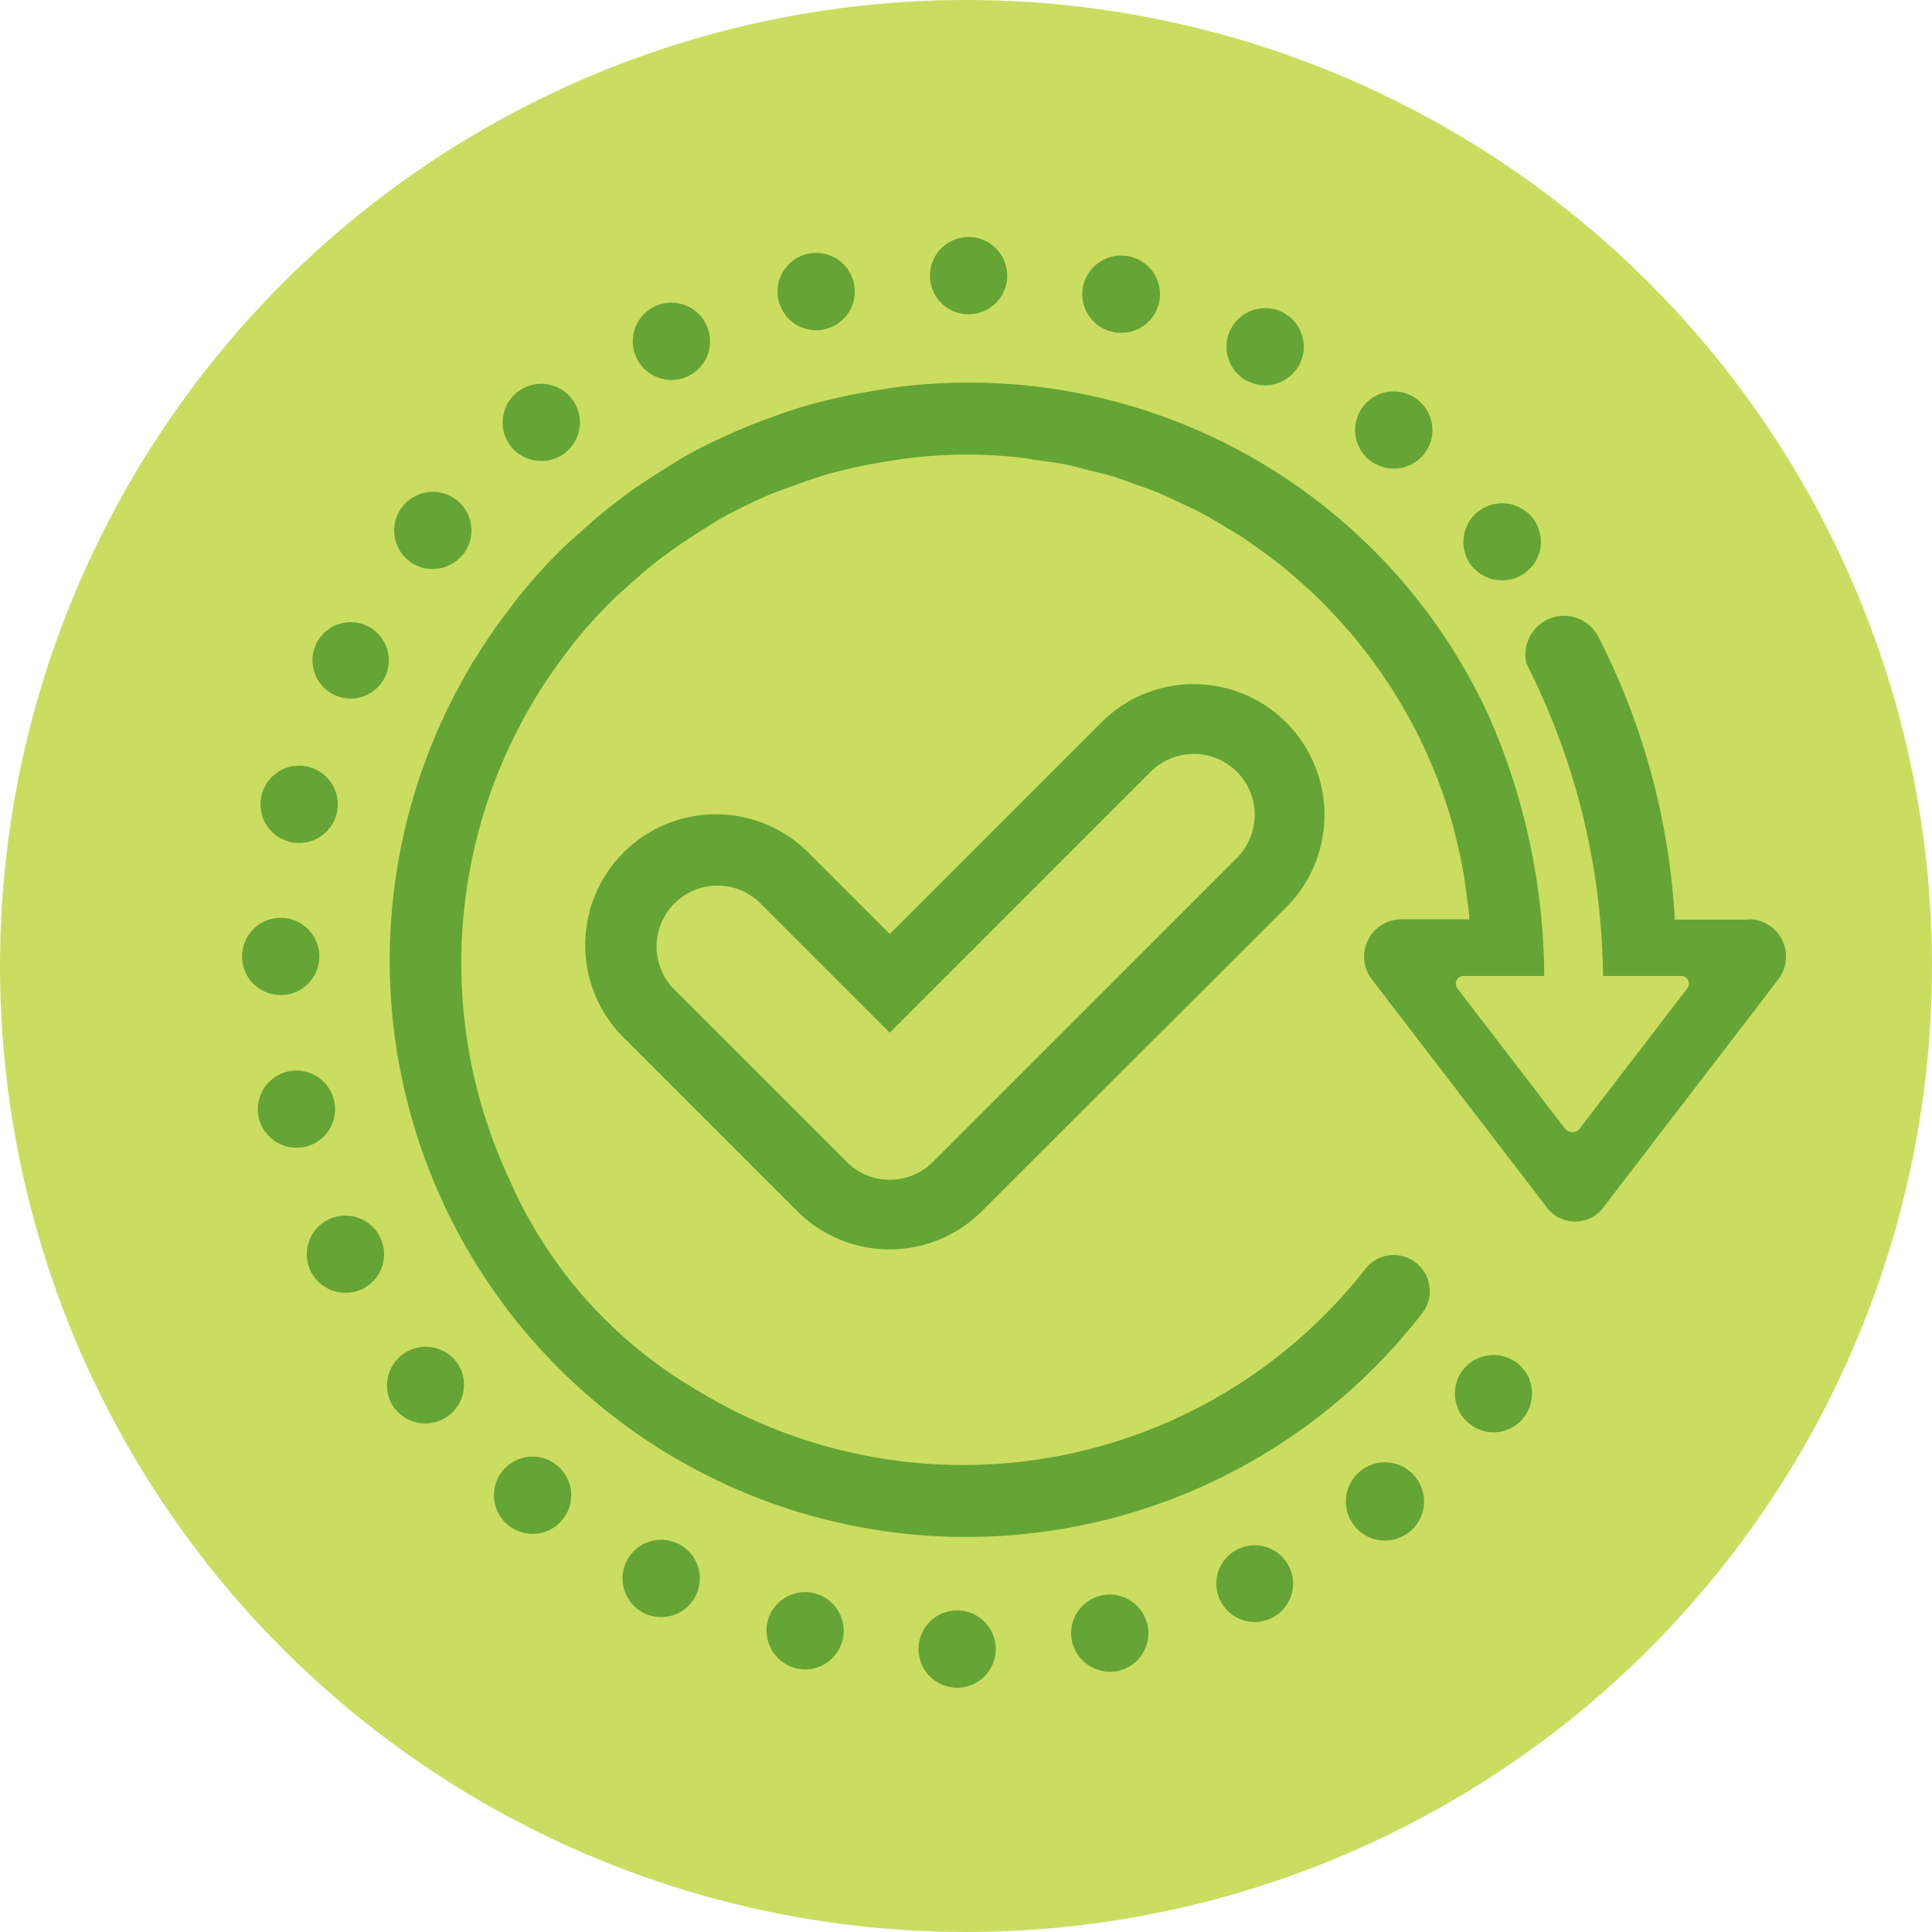 <svg xmlns="http://www.w3.org/2000/svg" xmlns:xlink="http://www.w3.org/1999/xlink" width="55" height="55" viewBox="0 0 55 55"><defs><clipPath id="a"><rect width="43.955" height="41.296" fill="none"/></clipPath></defs><g transform="translate(0 -0.271)"><circle cx="27.5" cy="27.5" r="27.5" transform="translate(0 0.271)" fill="#cbdd61"/><g transform="translate(6.893 7.016)"><g clip-path="url(#a)"><path d="M44.412,20.937H42.3a.881.881,0,0,0,0-.117,20.083,20.083,0,0,0-2.168-7.931,1.1,1.1,0,0,0-2.046.768,20.029,20.029,0,0,1,2.177,8.886H42.49a.218.218,0,0,1,.173.352l-3.049,3.974a.268.268,0,0,1-.448,0l-3.049-3.974a.219.219,0,0,1,.173-.352h2.3a18.631,18.631,0,0,0-1.573-7.392A16.283,16.283,0,0,0,20.209,5.774c-.181.021-.359.051-.536.081-.415.069-.831.14-1.24.236-.3.069-.589.14-.879.225-.38.111-.751.244-1.121.379s-.752.294-1.119.461c-.344.157-.688.316-1.019.5-.3.163-.584.349-.873.531-.236.149-.47.3-.7.458q-.392.276-.768.575c-.286.228-.559.468-.829.713-.172.158-.352.305-.518.47a16.538,16.538,0,0,0-1.264,1.408c-.057.071-.108.147-.164.219a16.419,16.419,0,0,0-1.036,1.5c-.026.043-.059.079-.084.123l.007,0a16.411,16.411,0,0,0,27.042,18.5,1.021,1.021,0,0,0-.216-1.48l-.026-.018a1.02,1.02,0,0,0-1.347.2,14.537,14.537,0,0,1-19.115,3.439,12.927,12.927,0,0,1-5.278-5.966A14.55,14.55,0,0,1,9.889,14.6a14.869,14.869,0,0,1,.924-1.339c.043-.054.081-.112.125-.167a14.518,14.518,0,0,1,1.121-1.247c.133-.131.277-.251.414-.376.25-.23.506-.452.771-.663q.314-.249.643-.481c.212-.15.432-.29.652-.429.241-.15.478-.306.727-.443q.6-.325,1.22-.593c.25-.107.509-.194.765-.288.292-.106.584-.209.883-.3.226-.065.456-.122.687-.177q.517-.122,1.047-.2c.194-.032.385-.066.581-.09A14.7,14.7,0,0,1,22.142,7.7c.483,0,.961.026,1.432.073.175.017.344.052.517.076.292.04.586.076.873.134.212.043.417.1.625.153.239.059.48.114.714.184s.448.155.672.235c.2.073.412.142.613.225.233.1.459.207.687.315.18.086.361.167.536.259.232.122.455.257.679.391.161.1.324.189.48.292.222.145.437.3.651.459.147.108.3.214.437.327.211.167.412.344.614.523.132.118.266.235.393.358.2.187.385.383.569.581.12.128.239.257.354.39.178.205.349.417.514.632.109.139.214.28.317.424.158.219.308.445.454.673.1.153.19.306.281.462.134.231.263.466.385.7.085.166.164.334.243.5.111.241.217.484.316.731.07.178.134.359.2.54.087.249.171.5.244.753.055.19.1.383.148.575.062.255.123.511.171.771.037.2.065.406.093.609.037.26.073.52.1.784,0,.032,0,.066.005.1H34.525a1.063,1.063,0,0,0-.843,1.71l4.942,6.44a1.012,1.012,0,0,0,1.689,0l4.942-6.44a1.063,1.063,0,0,0-.843-1.71" transform="translate(-1.522 -1.504)" fill="#64a535"/><path d="M30.648,19.333a1.734,1.734,0,0,1,1.226,2.961l-8.654,8.654a1.732,1.732,0,0,1-2.452,0l-4.905-4.905a1.734,1.734,0,0,1,2.453-2.452l3.679,3.679,7.428-7.428a1.727,1.727,0,0,1,1.226-.508m0-1.987a3.7,3.7,0,0,0-2.632,1.091l-6.022,6.022L19.72,22.185a3.722,3.722,0,1,0-5.263,5.263l4.9,4.9a3.721,3.721,0,0,0,5.264,0L33.28,23.7a3.722,3.722,0,0,0-2.632-6.353" transform="translate(-3.557 -4.616)" fill="#64a535"/><path d="M48.141,45.572a1,1,0,0,1-.213-.022.974.974,0,0,1-.205-.066.928.928,0,0,1-.191-.1,1.549,1.549,0,0,1-.169-.139,1.638,1.638,0,0,1-.139-.169,1.577,1.577,0,0,1-.1-.191,1.679,1.679,0,0,1-.059-.205,1.048,1.048,0,0,1-.022-.213,1.12,1.12,0,0,1,.022-.22c.015-.066.037-.139.059-.205a1.477,1.477,0,0,1,.1-.183,1.109,1.109,0,0,1,.139-.169,1.55,1.55,0,0,1,.169-.139,1.577,1.577,0,0,1,.191-.1,1.716,1.716,0,0,1,.205-.059,1.04,1.04,0,0,1,.426,0,1.641,1.641,0,0,1,.205.059,1.577,1.577,0,0,1,.191.1,1.127,1.127,0,0,1,.308.308,1.481,1.481,0,0,1,.1.183c.021.066.043.139.058.205a1.12,1.12,0,0,1,.022.22,1.048,1.048,0,0,1-.022.213,1.821,1.821,0,0,1-.058.205,1.581,1.581,0,0,1-.1.191,1.632,1.632,0,0,1-.139.169,1.108,1.108,0,0,1-.17.139.928.928,0,0,1-.191.1.947.947,0,0,1-.205.066.991.991,0,0,1-.213.022" transform="translate(-12.518 -11.541)" fill="#64a535"/><path d="M20.351,41.3h0a1.1,1.1,0,1,1,.007,0Zm3.273-1.321a1.1,1.1,0,1,1,1.314.844,1.347,1.347,0,0,1-.236.022,1.11,1.11,0,0,1-1.078-.866m-7.853.771h0a1.113,1.113,0,0,1-.815-1.328,1.1,1.1,0,1,1,1.071,1.358,1.54,1.54,0,0,1-.256-.029m12.065-1.952a1.092,1.092,0,1,1,.991.631,1.1,1.1,0,0,1-.991-.631m-16.4.374a1.1,1.1,0,1,1,.492.117,1.079,1.079,0,0,1-.492-.117m20.234-2.473a1.113,1.113,0,1,1,.865.411,1.1,1.1,0,0,1-.865-.411m-24.1-.029a1.1,1.1,0,1,1,.7.25,1.123,1.123,0,0,1-.7-.25m-3.214-3.3a1.1,1.1,0,1,1,1.739-1.35L6.084,32a1.1,1.1,0,0,1-.865,1.776,1.075,1.075,0,0,1-.866-.418M1.946,29.429a1.1,1.1,0,1,1,1.46.528,1.038,1.038,0,0,1-.463.1,1.1,1.1,0,0,1-1-.631M.47,25.062a1.1,1.1,0,1,1,1.314.844,1.339,1.339,0,0,1-.235.022A1.11,1.11,0,0,1,.47,25.062m.624-3.479a1.1,1.1,0,1,1,.007,0Zm.278-4.359a1.1,1.1,0,1,1,.25.029.934.934,0,0,1-.25-.029m1.226-4.2a1.087,1.087,0,1,1,.485.117,1.05,1.05,0,0,1-.485-.117M4.734,9.21a1.1,1.1,0,1,1,1.549-.161V9.042a1.1,1.1,0,0,1-.859.411,1.071,1.071,0,0,1-.69-.242M32.086,6.348h0a1.1,1.1,0,1,1,1.549-.154,1.085,1.085,0,0,1-.851.4,1.1,1.1,0,0,1-.7-.25M7.655,5.967A1.1,1.1,0,1,1,9.2,6.143a1.084,1.084,0,0,1-.682.235,1.111,1.111,0,0,1-.866-.411M28.629,4.11h0a1.1,1.1,0,1,1,1.483-.5,1.117,1.117,0,0,1-.991.616,1.209,1.209,0,0,1-.492-.117m-17.4-.661a1.1,1.1,0,1,1,.991.624,1.108,1.108,0,0,1-.991-.624M24.769,2.7a1.1,1.1,0,0,1-.822-1.328A1.113,1.113,0,0,1,25.276.558a1.1,1.1,0,0,1-.258,2.172.974.974,0,0,1-.25-.029m-9.5-.91a1.1,1.1,0,1,1,1.314.837.9.9,0,0,1-.235.029,1.1,1.1,0,0,1-1.079-.866m5.409.411a1.1,1.1,0,1,1,.007,0Z" transform="translate(0 0)" fill="#64a535"/><path d="M48.471,12.523a1,1,0,0,1-.213-.022.667.667,0,0,1-.205-.059,1.576,1.576,0,0,1-.191-.1,1,1,0,0,1-.169-.139,1.042,1.042,0,0,1-.139-.161,1.576,1.576,0,0,1-.1-.191c-.022-.066-.044-.139-.059-.205a1.1,1.1,0,0,1-.022-.213,1.117,1.117,0,0,1,.323-.785,1.139,1.139,0,0,1,.991-.3,1.184,1.184,0,0,1,.4.169.988.988,0,0,1,.17.132,1.119,1.119,0,0,1,.322.785,1.035,1.035,0,0,1-.088.418.928.928,0,0,1-.1.191,1.253,1.253,0,0,1-.308.3,1.577,1.577,0,0,1-.191.1.661.661,0,0,1-.205.059,1,1,0,0,1-.213.022" transform="translate(-12.606 -2.748)" fill="#64a535"/></g></g></g></svg>